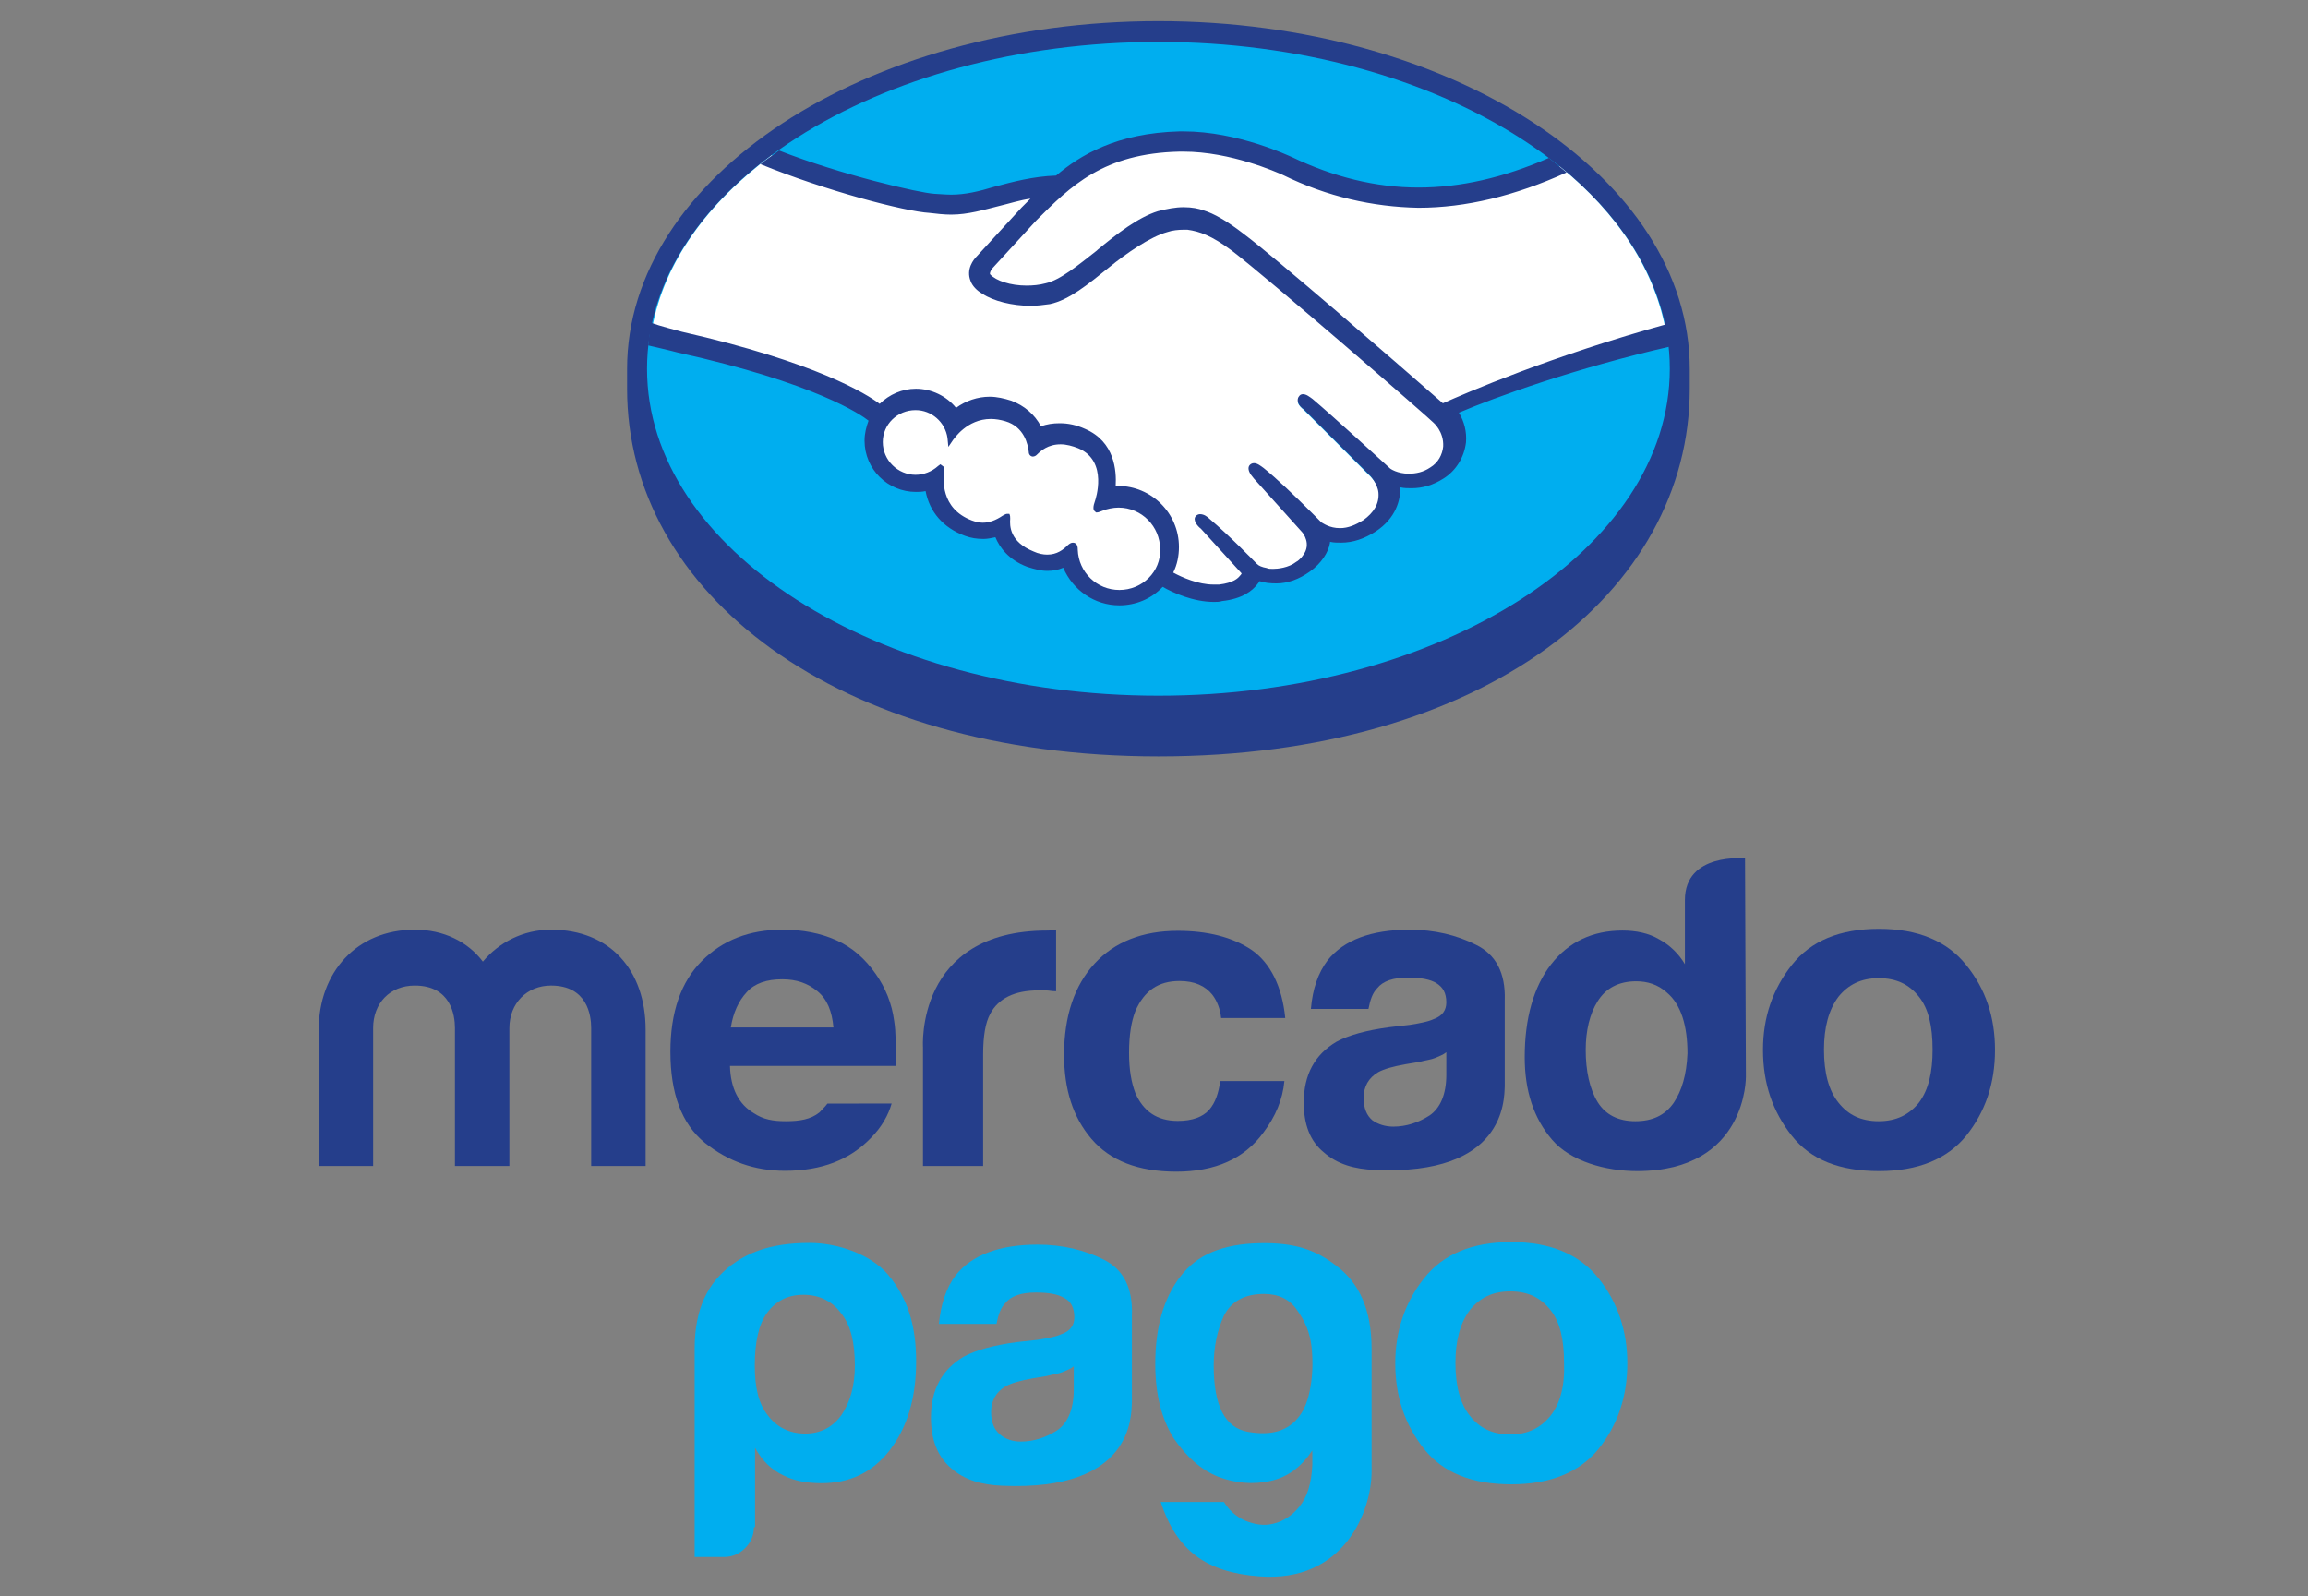 <?xml version="1.0" encoding="utf-8"?>
<!-- Generator: Adobe Illustrator 25.4.1, SVG Export Plug-In . SVG Version: 6.00 Build 0)  -->
<svg version="1.1" id="Capa_1" xmlns="http://www.w3.org/2000/svg" xmlns:xlink="http://www.w3.org/1999/xlink" x="0px" y="0px"
	 viewBox="0 0 809.7 560" style="enable-background:new 0 0 809.7 560;" xml:space="preserve">
<rect x="0" y="0" width="809.7" height="560" fill="#808080" stroke="none"/>
<style type="text/css">
	.st0{fill:#253E8B;}
	.st1{fill:#00AEEF;}
	.st2{fill:#FFFFFF;}
</style>
<g id="surface1">
	<path class="st0" d="M592.8,129.4c0-67.2-83.5-122-186.4-122s-186.4,54.8-186.4,122c0,1.7,0,6.5,0,7c0,71.4,73.1,129,186.4,129
		c114.1,0,186.4-57.6,186.4-129C592.8,134.2,592.8,132.8,592.8,129.4"/>
	<path class="st1" d="M585.8,129.4c0,63.3-80.4,114.7-179.4,114.7s-179.4-51.4-179.4-114.7S307.5,14.7,406.4,14.7
		S585.8,66.2,585.8,129.4"/>
	<path class="st2" d="M346.9,93.2c0,0.3-2,2-0.8,3.4c2.8,3.7,11.5,5.6,20.5,3.7c5.3-1.1,12.1-6.5,18.6-11.8
		c7-5.6,14.1-11.2,21.1-13.5c7.6-2.2,12.4-1.4,15.5-0.3c3.4,1.1,7.6,3.4,14.1,8.2c12.4,9.3,61.6,52.3,70,59.6
		c6.7-3.1,37.4-16.3,78.7-25.3c-3.7-22.2-17.1-42.4-37.4-58.8c-28.4,11.8-63.3,18.3-97,1.7c-0.3,0-18.6-8.7-36.8-8.4
		c-27,0.6-38.5,12.4-50.9,24.7L346.9,93.2"/>
	<path class="st2" d="M504,147.4c-0.6-0.6-57.9-50.9-71.1-60.4c-7.6-5.6-11.8-7-16-7.6c-2.2-0.3-5.3,0-7.6,0.8
		c-6.2,1.7-14.1,7-21.1,12.4c-7.3,5.9-14.1,11.2-20.5,12.7c-8.2,1.7-18-0.3-22.5-3.4c-2-1.1-3.1-2.5-3.7-4.2c-1.7-3.9,1.4-7,2-7.6
		l15.7-17.1c2-2,3.7-3.7,5.6-5.6c-5.1,0.6-9.8,2-14.3,3.4c-5.6,1.7-11.2,3.1-16.9,3.1c-2.2,0-14.9-2-17.1-2.8
		c-14.3-3.9-27-7.9-45.8-16.6C248.2,71.2,233,92,228.8,115.1c3.4,0.8,8.4,2.5,10.7,2.8c50.9,11.2,66.9,23.1,69.7,25.6
		c3.1-3.4,7.6-5.6,12.7-5.6c5.6,0,10.7,2.8,13.8,7.3c2.8-2.2,7-4.2,12.1-4.2c2.2,0,4.8,0.6,7.3,1.4c5.6,2,8.7,5.9,10.1,9.3
		c2-0.8,4.2-1.4,7-1.4s5.6,0.6,8.4,2c9.3,3.9,11,13.2,10.1,20.2c0.6,0,1.4,0,2,0c11.2,0,20.2,9,20.2,20.2c0,3.4-0.8,6.7-2.5,9.6
		c3.1,1.7,10.7,5.6,17.4,4.8c5.3-0.6,7.6-2.5,8.2-3.7c0.6-0.8,1.1-1.7,0.6-2.2l-14.3-16c0,0-2.2-2.2-1.7-3.1
		c0.8-0.8,2.2,0.3,3.4,1.1c7.3,6.2,16.3,15.5,16.3,15.5c0.3,0,0.8,1.4,3.9,2c2.8,0.6,7.9,0.3,11.2-2.5c0.8-0.8,1.7-1.7,2.5-2.5
		c0,0,0,0-0.3,0c3.7-4.8-0.3-9.6-0.3-9.6l-16.9-18.8c0,0-2.5-2.2-1.7-3.1c0.8-0.8,2.2,0.3,3.4,1.4c5.3,4.5,12.9,12.1,20,19.1
		c1.4,1.1,7.9,5.1,16-0.6c5.1-3.4,6.2-7.3,5.9-10.4c-0.3-4.2-3.7-7-3.7-7l-23.1-23.1c0,0-2.5-2-1.7-3.1c0.6-0.8,2.2,0.3,3.4,1.1
		c7.3,6.2,27,24.2,27,24.2c0.3,0.3,7,5.1,15.5-0.3c3.1-2,5.1-4.8,5.1-8.2C508.2,150.8,504,147.4,504,147.4"/>
	<path class="st2" d="M392.7,176.6c-3.7,0-7.6,2-7.9,1.7c-0.3-0.3,0.3-1.7,0.6-2.5c0.3-0.8,5.1-14.9-6.5-19.7
		c-8.7-3.7-14.1,0.6-16,2.2c-0.6,0.6-0.6,0.6-0.8-0.3c-0.3-2.5-1.4-9.3-8.7-11.8c-10.7-3.4-17.7,4.2-19.4,7c-0.8-6.2-5.9-11-12.4-11
		c-7,0-12.7,5.6-12.7,12.4c0,7,5.6,12.7,12.4,12.7c3.4,0,6.5-1.4,8.7-3.4v0.3c-0.6,3.1-1.4,14.3,10.4,18.8c4.8,2,8.7,0.6,12.1-2
		c1.1-0.6,1.1-0.3,1.1,0.6c-0.3,2.8,0,9,8.7,12.7c6.7,2.8,10.4,0,13.2-2.5c1.1-1.1,1.4-0.8,1.4,0.8c0.3,8.4,7.3,14.9,15.7,14.9
		c8.7,0,15.7-7,15.7-15.7C408.4,183.7,401.4,176.6,392.7,176.6"/>
	<path class="st0" d="M392.7,207c-7.9,0-14.3-6.2-14.6-14.1c0-0.6,0-2.5-1.7-2.5c-0.6,0-1.1,0.3-1.7,0.8c-1.7,1.7-3.9,3.4-7.3,3.4
		c-1.4,0-3.1-0.3-4.8-1.1c-8.4-3.4-8.4-9-8.2-11.5c0-0.6,0-1.1-0.3-1.7h-0.3h-0.6c-0.3,0-0.8,0.3-1.4,0.6c-2.5,1.7-4.8,2.5-7,2.5
		c-1.4,0-2.5-0.3-3.9-0.8c-11-4.2-10.1-14.6-9.6-17.7c0-0.6,0-1.1-0.6-1.4l-0.8-0.6l-0.8,0.6c-2.2,2-5.1,3.1-7.9,3.1
		c-6.2,0-11.5-5.1-11.5-11.5c0-6.2,5.1-11.2,11.5-11.2c5.6,0,10.4,4.2,11.2,9.8l0.3,3.1l1.7-2.5c0.3-0.3,4.8-7.3,13.2-7.3
		c1.7,0,3.4,0.3,5.1,0.8c6.7,2,7.9,8.2,8.2,10.7c0,1.4,1.1,1.7,1.4,1.7c0.6,0,1.1-0.3,1.4-0.6c1.4-1.4,3.9-3.7,8.4-3.7
		c2,0,4.2,0.6,6.2,1.4c10.7,4.5,5.9,18.3,5.9,18.3c-0.8,2.2-0.8,3.4,0,3.9l0.3,0.3h0.3c0.6,0,1.1-0.3,2-0.6c1.4-0.6,3.7-1.1,5.6-1.1
		l0,0c8.2,0,14.6,6.7,14.6,14.6C407.3,200.5,400.8,207,392.7,207z M506.2,141.5c-17.7-15.5-58.5-50.9-69.7-59.3
		c-6.2-4.8-10.7-7.3-14.3-8.4c-1.7-0.6-3.9-1.1-7-1.1c-2.8,0-5.9,0.6-9,1.4c-7,2.2-14.3,7.9-21.1,13.5l-0.3,0.3
		c-6.5,5.1-12.9,10.4-18,11.5c-2.2,0.6-4.5,0.8-6.7,0.8c-5.6,0-10.7-1.7-12.7-3.9c-0.3-0.3,0-1.1,0.6-2l0,0l15.5-16.9
		c12.1-12.1,23.6-23.6,50.3-24.2c0.6,0,0.8,0,1.4,0c16.6,0,32.9,7.3,34.9,8.2c15.5,7.6,31.5,11.2,47.5,11.5c16.6,0,34-4.2,52-12.4
		c-2-1.7-4.2-3.4-6.2-5.1c-16,7-31.2,10.4-45.8,10.4c-14.9,0-29.8-3.7-44.4-10.7c-0.8-0.3-18.8-9-38-9c-0.6,0-1.1,0-1.4,0
		c-22.2,0.6-34.9,8.4-43.3,15.5c-8.2,0.3-15.2,2.2-21.6,3.9c-5.6,1.7-10.4,2.8-15.2,2.8c-2,0-5.3-0.3-5.9-0.3
		c-5.3-0.3-32.9-6.7-54.5-15.2c-2.2,1.7-4.5,3.1-6.5,4.8c22.8,9.3,50.6,16.6,59.3,17.1c2.5,0.3,5.1,0.6,7.6,0.6
		c5.9,0,11.5-1.7,17.1-3.1c3.4-0.8,7-2,10.7-2.5c-1.1,1.1-2,2-3.1,3.1l-15.7,17.1c-1.1,1.1-3.9,4.5-2.2,8.7c0.6,1.7,2.2,3.4,4.2,4.5
		c3.7,2.5,10.4,4.2,16.9,4.2c2.2,0,4.5-0.3,6.7-0.6c6.7-1.4,13.5-7,20.8-12.9c5.9-4.8,14.3-10.7,20.5-12.4c1.7-0.6,3.9-0.8,5.6-0.8
		c0.6,0,1.1,0,1.4,0c4.2,0.6,8.4,2,15.5,7.3c12.9,9.8,70.6,59.9,70.8,60.4c0,0,3.7,3.1,3.4,8.4c-0.3,2.8-1.7,5.6-4.5,7.3
		c-2.5,1.7-5.1,2.2-7.6,2.2c-3.9,0-6.5-1.7-6.7-2c-0.3-0.3-20-18.3-27-24.2c-1.1-0.8-2.2-1.7-3.4-1.7c-0.6,0-1.1,0.3-1.4,0.8
		c-1.1,1.4,0,3.4,1.7,4.5l23.1,23.1c0,0,2.8,2.8,3.1,6.2c0.3,3.9-1.7,7-5.3,9.6c-2.8,1.7-5.3,2.8-8.2,2.8c-3.7,0-5.9-1.7-6.5-2
		l-3.4-3.4c-5.9-5.9-12.4-12.1-16.9-15.7c-1.1-0.8-2.2-1.7-3.4-1.7c-0.6,0-1.1,0.3-1.4,0.6c-0.6,0.6-0.8,1.7,0.3,3.4
		c0.6,0.8,1.1,1.4,1.1,1.4l16.9,18.8c0.3,0.3,3.4,4.2,0.3,8.2l-0.6,0.8c-0.6,0.6-1.1,1.1-1.7,1.4c-2.8,2.2-6.7,2.5-8.2,2.5
		c-0.8,0-1.7,0-2.2-0.3c-1.7-0.3-2.8-0.8-3.4-1.4l-0.3-0.3c-0.8-0.8-9.3-9.6-16.3-15.5c-0.8-0.8-2-1.7-3.4-1.7
		c-0.6,0-1.1,0.3-1.4,0.6c-1.4,1.4,0.6,3.7,1.7,4.5l14.3,15.7c0,0-0.3,0.6-0.6,0.8c-0.6,0.8-2.2,2.5-7.3,3.1c-0.6,0-1.1,0-2,0
		c-5.3,0-11-2.5-14.1-4.2c1.4-2.8,2-5.9,2-9c0-11.8-9.6-21.4-21.4-21.4c-0.3,0-0.6,0-0.8,0c0.3-5.3-0.3-15.5-10.7-20
		c-3.1-1.4-5.9-2-9-2c-2.2,0-4.5,0.3-6.5,1.1c-2.2-4.2-5.9-7.3-10.4-9c-2.5-0.8-5.1-1.4-7.6-1.4c-4.2,0-8.4,1.4-11.8,3.9
		c-3.4-4.2-8.7-6.7-14.1-6.7c-4.8,0-9.3,2-12.7,5.3c-4.5-3.4-22.2-14.6-69.4-25.3c-2.2-0.6-7.6-2-10.7-3.1c-0.6,2.5-0.8,5.1-1.1,7.9
		c0,0,8.7,2,10.4,2.5c48.4,10.7,64.4,21.9,66.9,23.9c-0.8,2.2-1.4,4.5-1.4,7c0,10.1,8.2,18,18,18c1.1,0,2.2,0,3.4-0.3
		c1.4,7.3,6.2,12.9,13.8,15.7c2.2,0.8,4.2,1.1,6.5,1.1c1.4,0,2.8-0.3,4.2-0.6c1.4,3.4,4.5,7.9,11.2,10.4c2.5,0.8,4.8,1.4,7,1.4
		c2,0,3.7-0.3,5.6-1.1c3.4,7.9,11,13.2,19.7,13.2c5.6,0,11.2-2.2,15.2-6.5c3.4,2,10.7,5.3,18,5.3c0.8,0,2,0,2.8-0.3
		c7.3-0.8,10.7-3.7,12.4-5.9c0.3-0.3,0.6-0.8,0.8-1.1c1.7,0.6,3.7,0.8,5.9,0.8c3.9,0,7.9-1.4,11.8-4.2c3.9-2.8,6.5-6.7,7-10.1
		c0,0,0,0,0-0.3c1.4,0.3,2.5,0.3,3.9,0.3c4.2,0,8.2-1.4,12.1-3.9c7.3-4.8,8.7-11.2,8.7-15.5c1.4,0.3,2.5,0.3,3.9,0.3
		c3.9,0,7.6-1.1,11.2-3.4c4.5-2.8,7.3-7.6,7.9-12.7c0.3-3.7-0.6-7.3-2.5-10.4c12.4-5.3,41-15.7,74.5-23.3c-0.3-2.5-0.6-5.1-1.1-7.9
		C544.2,124.9,513.8,138.1,506.2,141.5"/>
	<path class="st0" d="M673.2,386.9c-3.4,4.2-7.9,6.5-14.1,6.5c-6.2,0-10.7-2.2-14.1-6.5c-3.4-4.2-5.1-10.4-5.1-18.6
		c0-7.9,1.7-14.1,5.1-18.6c3.4-4.2,7.9-6.5,14.1-6.5c6.2,0,10.7,2.2,14.1,6.5c3.4,4.2,4.8,10.4,4.8,18.6
		C678,376.2,676.6,382.4,673.2,386.9z M689.8,338.6c-6.7-8.4-16.9-12.7-30.6-12.7s-23.9,4.2-30.6,12.7s-10.1,18.3-10.1,29.8
		c0,11.8,3.4,21.6,10.1,30.1s16.9,12.4,30.6,12.4s23.9-4.2,30.6-12.4c6.7-8.4,10.1-18.3,10.1-30.1
		C699.9,356.8,696.6,347,689.8,338.6"/>
	<path class="st0" d="M507.4,377.1c0,7-2.2,11.8-5.9,14.3c-3.9,2.5-8.2,3.9-12.7,3.9c-2.8,0-5.3-0.8-7.3-2.2c-2-1.7-3.1-4.2-3.1-7.9
		c0-3.9,1.7-7,5.1-9c2-1.1,5.1-2,9.6-2.8l4.8-0.8c2.2-0.6,4.2-0.8,5.6-1.4c1.4-0.6,2.8-1.1,3.9-2L507.4,377.1L507.4,377.1z
		 M517.8,331.5c-6.7-3.4-14.6-5.3-23.3-5.3c-13.5,0-23.1,3.7-28.7,10.7c-3.4,4.5-5.3,10.1-5.9,17.1h20.2c0.6-3.1,1.4-5.6,3.1-7.3
		c2-2.5,5.6-3.7,10.7-3.7c4.5,0,7.9,0.6,10.1,2c2.2,1.4,3.4,3.4,3.4,6.7c0,2.8-1.4,4.8-4.5,5.9c-1.7,0.8-4.5,1.4-8.4,2l-7,0.8
		c-8.2,1.1-14.3,2.8-18.6,5.1c-7.6,4.5-11.5,11.5-11.5,21.4c0,7.6,2.2,13.5,7,17.4c4.8,4.2,10.7,5.9,18,6.2
		c45.5,2,45.3-24.2,45.5-29.5v-30.1C528.2,341.4,524.8,334.9,517.8,331.5"/>
	<path class="st0" d="M413.8,344.2c5.3,0,9,1.7,11.5,4.8c1.7,2.2,2.8,5.1,3.1,8.2h22.5c-1.1-11.2-5.3-19.4-11.8-23.9
		c-6.7-4.5-15.5-6.7-25.9-6.7c-12.4,0-22.2,3.9-29.2,11.5c-7,7.6-10.7,18.3-10.7,32c0,12.1,3.1,21.9,9.6,29.5
		c6.5,7.6,16.3,11.5,29.8,11.5c13.5,0,23.9-4.5,30.6-13.8c4.2-5.6,6.7-11.5,7.3-18h-22.5c-0.6,4.2-1.7,7.6-3.9,10.1
		c-2.2,2.5-5.9,3.9-11,3.9c-7.3,0-12.1-3.4-14.9-9.8c-1.4-3.7-2.2-8.2-2.2-14.1c0-6.2,0.8-11,2.2-14.6
		C401.4,347.6,406.4,344.2,413.8,344.2"/>
	<path class="st0" d="M367.4,326.5c-46.4,0-43.6,41-43.6,41v41.6h21.1v-39.1c0-6.5,0.8-11.2,2.5-14.3c2.8-5.3,8.4-8.2,16.9-8.2
		c0.6,0,1.4,0,2.5,0s2.2,0.3,3.7,0.3v-21.4c-0.8,0-1.4,0-1.7,0C368.2,326.5,367.7,326.5,367.4,326.5"/>
	<path class="st0" d="M262,348.1c2.8-3.1,7-4.5,12.4-4.5c5.1,0,9,1.4,12.4,4.2c3.4,2.8,5.1,7,5.6,12.7h-36
		C257.2,355.4,259.1,351.2,262,348.1z M290.3,387.2c-0.8,1.1-2,2.2-2.8,3.1c-3.1,2.5-7,3.1-11.8,3.1c-4.5,0-7.9-0.6-11.2-2.8
		c-5.3-3.1-8.2-8.7-8.4-16.6h58.2c0-6.7,0-12.1-0.6-15.7c-0.8-6.2-3.1-11.8-6.5-16.6c-3.7-5.3-8.2-9.3-13.8-11.8
		c-5.6-2.5-11.8-3.7-18.8-3.7c-11.8,0-21.1,3.7-28.4,11c-7.3,7.3-11,18-11,31.8c0,14.6,3.9,25.3,12.1,32c8.2,6.5,17.4,9.8,28.1,9.8
		c12.9,0,22.8-3.9,30.1-11.5c3.9-3.9,6.2-8.2,7.3-12.1H290.3"/>
	<path class="st0" d="M226.5,409.1h-19.1v-48.4c0-4.5-1.4-14.9-14.1-14.9c-8.4,0-14.6,6.2-14.6,14.9v48.4h-19.1v-48.4
		c0-4.5-1.4-14.9-14.1-14.9c-8.7,0-14.6,6.2-14.6,14.9v48.4h-19.1v-47.8c0-20,13.2-35.1,33.7-35.1c10.1,0,18.6,4.2,23.9,11.2
		c5.6-6.7,14.1-11.2,23.9-11.2c20.8,0,33.2,14.3,33.2,35.1V409.1"/>
	<path class="st0" d="M587.2,386.9c-3.1,4.5-7.6,6.5-13.5,6.5c-5.9,0-10.4-2.2-13.2-6.7c-2.8-4.5-4.2-11-4.2-18.3
		c0-6.7,1.4-12.7,4.2-17.1c2.8-4.5,7.3-7,13.5-7c3.9,0,7.6,1.1,10.7,3.9c5.1,4.2,7.3,11.8,7.3,21.4
		C591.7,377.1,590,382.7,587.2,386.9z M612.2,301.2c0,0-21.1-2.2-21.1,14.6v22.5c-2.2-3.7-5.3-6.7-9-8.7c-3.7-2.2-8.2-3.1-12.9-3.1
		c-10.4,0-18.8,3.9-25,11.8c-6.2,7.9-9.3,19.1-9.3,32.6c0,11.8,3.1,21.4,9.6,29c6.5,7.6,18.8,11,29.8,11c38.8,0,38.2-33.2,38.2-33.2
		L612.2,301.2"/>
	<path class="st1" d="M299.9,479.1c0-7.9-1.4-14.1-4.8-18.3c-3.1-4.2-7.6-6.5-13.2-6.5s-9.8,2.2-12.9,6.5
		c-2.8,3.9-4.2,10.1-4.2,18.3c0,7.9,1.4,13.5,4.5,17.4c3.1,4.2,7.6,6.5,13.2,6.5c5.3,0,9.6-2.2,12.7-6.5
		C298.2,492.1,299.9,486.4,299.9,479.1 M264.5,535.9c0,2.8-1.1,5.3-3.1,7.3c-2,2-4.5,3.1-7.3,3.1h-10.4v-73.1
		c0-14.3,4.8-23.1,12.7-29.2c5.3-3.9,12.9-7.9,27.6-7.9c9.8,0,21.4,3.9,27.6,11.2c7,8.4,9.8,18,9.8,30.4c0,12.9-3.1,23.1-9.3,31.2
		c-6.2,7.9-14.1,11.5-23.9,11.5c-5.1,0-9.6-0.8-13.5-2.8c-4.2-2-7.3-5.1-9.8-9.6v27.8"/>
	<path class="st1" d="M425.8,479.1c0,14.1,3.9,21.9,12.1,23.3c8.2,1.4,14.1-0.3,18-5.6c1.7-2.2,3.1-5.6,3.9-10.4
		c0.8-4.8,0.8-9.6,0.3-14.1c-0.6-4.8-2.2-8.7-5.1-12.7c-2.5-3.7-6.5-5.6-11.5-5.6c-6.7,0-11.5,2.5-14.1,7.6
		C427,466.8,425.8,472.7,425.8,479.1 M460.4,514v-5.1c-3.7,5.6-8.4,9.3-14.6,10.7c-6.2,1.4-12.4,0.8-18.3-1.4
		c-6.2-2.5-11.2-7-15.7-13.5c-4.2-6.7-6.5-15.2-6.5-26.1c0-12.7,2.8-22.8,8.7-30.6s14.9-11.5,27.8-11.8c12.7-0.3,20,2.5,27,7.9
		c7.9,5.9,12.4,15.2,12.4,29.2v43c0,13.8-9.6,39.1-39.4,36.8c-18.6-1.4-29-9-34.6-26.1h22.2c1.7,2.8,4.2,5.1,7.3,6.5
		c3.4,1.4,6.7,2,10.1,1.1c3.4-0.8,6.5-2.8,9-5.9C458.5,525.5,460.1,520.7,460.4,514"/>
	<path class="st1" d="M376.7,487.6c0,7-2.2,11.8-5.9,14.3c-3.9,2.5-8.2,3.9-12.7,3.9c-2.8,0-5.3-0.8-7.3-2.5c-2-1.7-3.1-4.2-3.1-7.9
		c0-3.9,1.7-7,5.1-9c2-1.1,5.1-2,9.6-2.8l4.8-0.8c2.2-0.6,4.2-0.8,5.6-1.4c1.4-0.6,2.8-1.1,3.9-2L376.7,487.6L376.7,487.6z
		 M387.3,442c-6.7-3.4-14.6-5.3-23.3-5.3c-13.5,0-23.1,3.7-28.7,10.7c-3.4,4.5-5.3,10.4-5.9,17.1h20.2c0.6-3.1,1.4-5.6,3.1-7.3
		c2-2.5,5.6-3.7,10.7-3.7c4.5,0,7.9,0.6,10.1,2c2.2,1.1,3.4,3.4,3.4,6.7c0,2.8-1.4,4.8-4.5,5.9c-1.7,0.8-4.5,1.4-8.4,2l-7.3,0.8
		c-8.2,1.1-14.3,2.8-18.6,5.1c-7.6,4.5-11.5,11.5-11.5,21.4c0,7.6,2.2,13.5,7,17.7c4.8,4.2,10.7,5.9,18,6.2
		c45.8,2,45.3-24.2,45.5-29.5v-30.1C397.5,451.9,394.1,445.4,387.3,442"/>
	<path class="st1" d="M543.9,496.8c-3.4,4.2-7.9,6.5-14.1,6.5c-6.2,0-10.7-2.2-14.1-6.5c-3.4-4.2-5.1-10.4-5.1-18.6
		c0-7.9,1.7-14.1,5.1-18.6c3.4-4.2,7.9-6.5,14.1-6.5c6.2,0,10.7,2.2,14.1,6.5c3.4,4.2,4.8,10.4,4.8,18.6
		C549,486.4,547.3,492.6,543.9,496.8 M560.8,448.5c-6.7-8.4-16.9-12.7-30.6-12.7s-23.9,4.2-30.6,12.7c-6.7,8.4-10.1,18.6-10.1,29.8
		c0,11.8,3.4,21.6,10.1,30.1c6.7,8.4,16.9,12.4,30.6,12.4s23.9-4.2,30.6-12.4c6.7-8.4,10.1-18.3,10.1-30.1
		C570.9,467,567.5,456.9,560.8,448.5"/>
</g>
</svg>
